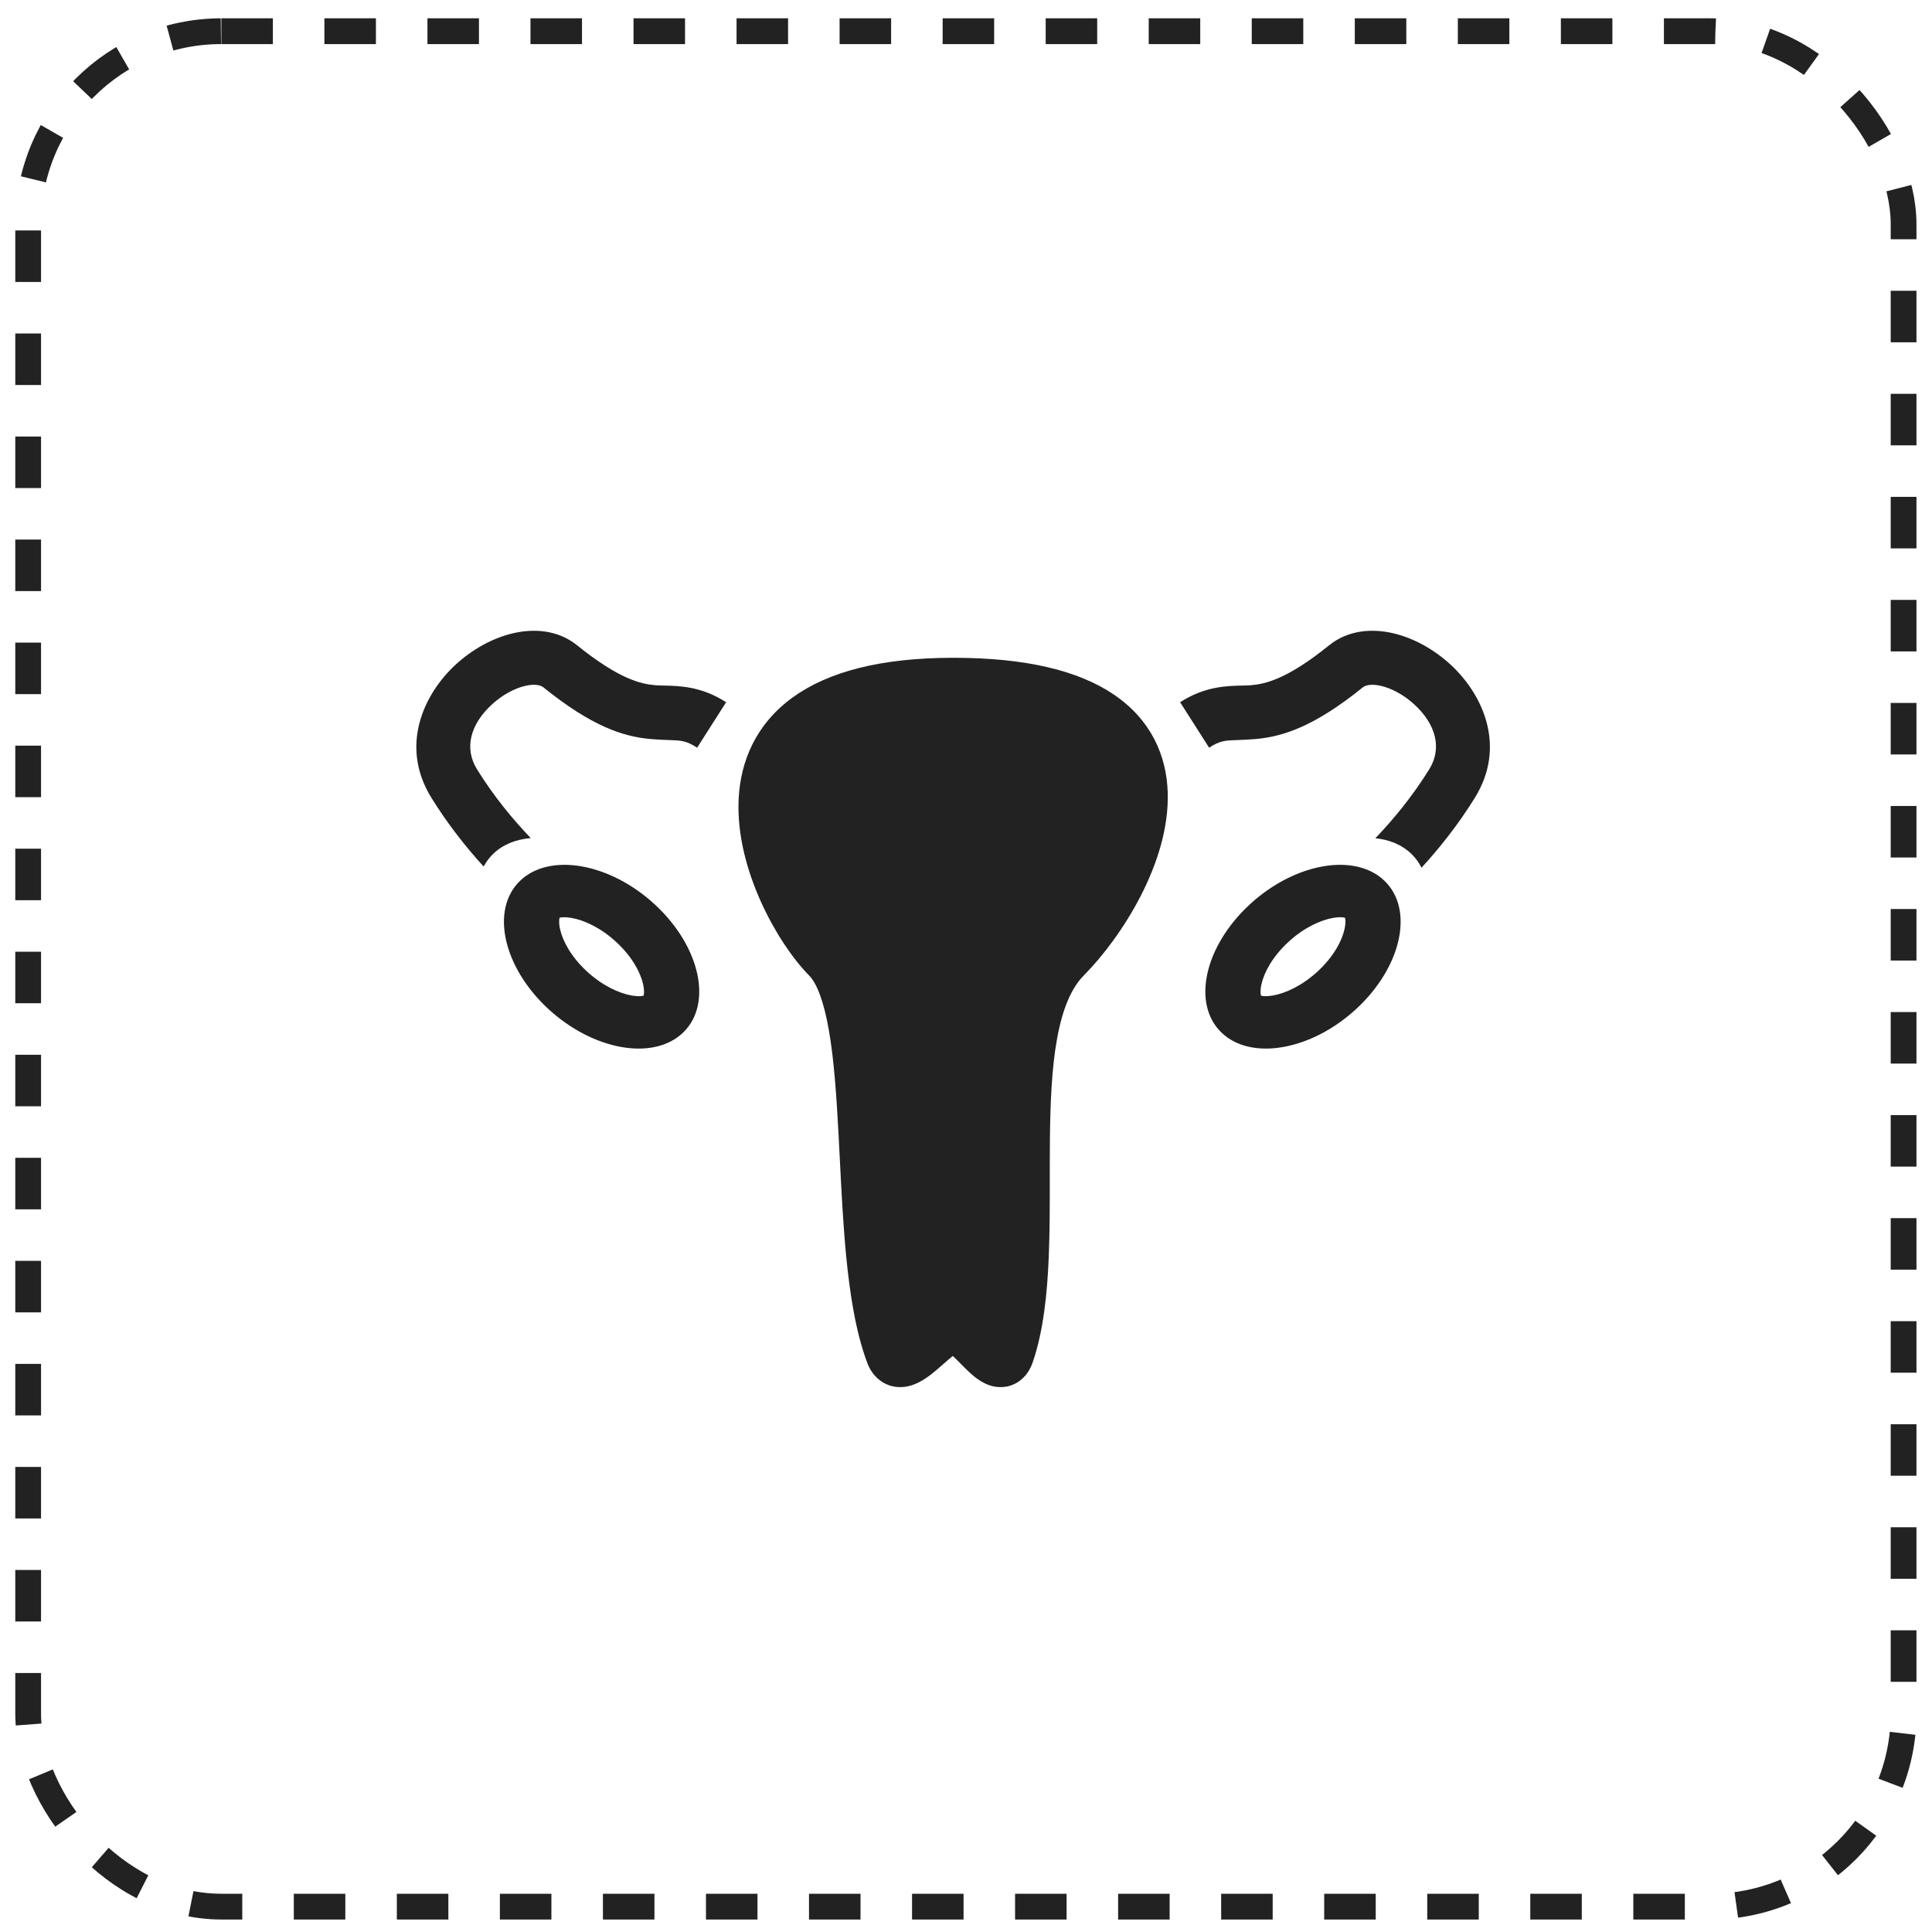 <svg width="75" height="75" viewBox="0 0 75 75" fill="none" xmlns="http://www.w3.org/2000/svg">
<rect x="1.093" y="1.211" width="72.804" height="72.804" rx="7.5" stroke="#222222" stroke-dasharray="2 2"/>
<path d="M19.1 27.343C18.266 28.107 18.005 29.038 18.517 29.864C19.179 30.934 19.935 31.837 20.604 32.535C20.029 32.582 19.52 32.783 19.142 33.15C18.992 33.295 18.87 33.46 18.775 33.639C18.113 32.914 17.396 32.018 16.749 30.974C15.497 28.954 16.454 26.932 17.698 25.792C18.331 25.212 19.114 24.771 19.912 24.584C20.7 24.399 21.644 24.439 22.399 25.047C24.044 26.375 24.883 26.551 25.438 26.6C25.542 26.609 25.662 26.611 25.794 26.614C26.382 26.627 27.236 26.646 28.188 27.26L27.063 29.025C26.637 28.75 26.436 28.744 25.973 28.729C25.787 28.723 25.559 28.715 25.257 28.689C24.195 28.596 22.977 28.202 21.096 26.684C21.011 26.615 20.801 26.529 20.384 26.627C19.978 26.722 19.506 26.971 19.1 27.343Z" fill="#222222"/>
<path fill-rule="evenodd" clip-rule="evenodd" d="M25.432 35.122C27.183 36.746 27.671 38.966 26.523 40.08C25.375 41.194 23.025 40.781 21.274 39.156C19.524 37.532 19.036 35.312 20.184 34.198C21.332 33.084 23.682 33.498 25.432 35.122ZM23.932 36.578C24.546 37.147 24.866 37.759 24.966 38.211C25.021 38.461 25.001 38.594 24.983 38.651C24.923 38.67 24.783 38.691 24.518 38.645C24.04 38.561 23.388 38.27 22.774 37.701C22.161 37.132 21.84 36.52 21.741 36.068C21.686 35.818 21.706 35.684 21.724 35.627C21.784 35.609 21.924 35.587 22.189 35.634C22.667 35.718 23.319 36.008 23.932 36.578ZM24.968 38.686C24.967 38.687 24.967 38.687 24.967 38.687C24.968 38.688 24.97 38.685 24.973 38.678C24.972 38.679 24.971 38.681 24.971 38.681C24.97 38.682 24.971 38.681 24.971 38.681C24.97 38.683 24.968 38.685 24.968 38.686ZM25.011 38.641C25.017 38.637 25.02 38.635 25.02 38.636C25.021 38.636 25.018 38.638 25.011 38.641ZM21.736 35.597C21.739 35.593 21.74 35.591 21.739 35.591C21.739 35.591 21.737 35.594 21.734 35.6C21.735 35.599 21.736 35.598 21.736 35.597ZM21.695 35.637C21.689 35.642 21.686 35.643 21.686 35.643C21.686 35.643 21.689 35.641 21.695 35.637Z" fill="#222222"/>
<path d="M55.483 29.864C55.995 29.038 55.734 28.107 54.9 27.343C54.494 26.971 54.023 26.722 53.616 26.627C53.2 26.529 52.989 26.615 52.904 26.684C51.023 28.202 49.805 28.596 48.743 28.689C48.441 28.715 48.213 28.723 48.027 28.729C47.564 28.744 47.363 28.75 46.937 29.025L45.812 27.26C46.764 26.646 47.618 26.627 48.206 26.614C48.339 26.611 48.458 26.609 48.562 26.6C49.117 26.551 49.956 26.375 51.601 25.047C52.356 24.439 53.3 24.399 54.088 24.584C54.886 24.771 55.669 25.212 56.302 25.792C57.547 26.932 58.503 28.954 57.251 30.974C56.591 32.04 55.856 32.951 55.183 33.685C55.085 33.488 54.955 33.308 54.793 33.15C54.428 32.796 53.941 32.596 53.391 32.541C54.062 31.841 54.819 30.936 55.483 29.864Z" fill="#222222"/>
<path fill-rule="evenodd" clip-rule="evenodd" d="M48.503 35.122C46.752 36.746 46.264 38.966 47.413 40.08C48.561 41.194 50.91 40.781 52.661 39.156C54.411 37.532 54.899 35.312 53.751 34.198C52.603 33.084 50.253 33.498 48.503 35.122ZM50.003 36.578C49.389 37.147 49.069 37.759 48.969 38.211C48.914 38.461 48.934 38.594 48.952 38.651C49.012 38.67 49.152 38.691 49.417 38.645C49.895 38.561 50.547 38.27 51.161 37.701C51.774 37.132 52.095 36.52 52.194 36.068C52.249 35.818 52.23 35.684 52.212 35.627C52.151 35.609 52.011 35.587 51.746 35.634C51.268 35.718 50.616 36.008 50.003 36.578ZM48.965 38.681C48.967 38.685 48.968 38.687 48.968 38.687C48.968 38.688 48.965 38.685 48.962 38.678C48.963 38.679 48.964 38.681 48.965 38.681ZM48.919 38.638L48.924 38.641L48.921 38.639L48.917 38.637C48.915 38.636 48.915 38.636 48.915 38.636M48.919 38.638L48.916 38.636L48.919 38.638ZM52.196 35.591C52.195 35.591 52.197 35.594 52.201 35.6C52.198 35.594 52.196 35.591 52.196 35.591ZM52.24 35.637C52.245 35.642 52.249 35.643 52.249 35.643C52.249 35.643 52.246 35.641 52.24 35.637Z" fill="#222222"/>
<path fill-rule="evenodd" clip-rule="evenodd" d="M30.762 27.081C32.141 26.078 34.185 25.535 37.011 25.535C39.821 25.535 41.864 26.03 43.242 26.965C44.679 27.941 45.286 29.322 45.331 30.766C45.374 32.154 44.904 33.566 44.286 34.772C43.663 35.989 42.843 37.088 42.07 37.87C41.592 38.353 41.247 39.156 41.035 40.322C40.826 41.473 40.77 42.837 40.757 44.315C40.752 44.779 40.752 45.257 40.752 45.741V45.742C40.753 46.762 40.753 47.806 40.713 48.784C40.654 50.229 40.505 51.668 40.094 52.873C40.017 53.1 39.855 53.443 39.495 53.664C39.091 53.912 38.677 53.867 38.407 53.775C38.162 53.691 37.966 53.551 37.842 53.453C37.707 53.346 37.58 53.225 37.473 53.12C37.387 53.036 37.314 52.962 37.248 52.894C37.152 52.797 37.071 52.715 36.988 52.638C36.879 52.724 36.783 52.809 36.67 52.909C36.582 52.986 36.485 53.072 36.366 53.173C36.161 53.347 35.782 53.665 35.353 53.789C35.1 53.862 34.718 53.902 34.331 53.696C33.954 53.495 33.762 53.161 33.665 52.901C33.221 51.712 32.991 50.243 32.847 48.746C32.729 47.529 32.664 46.23 32.601 44.98L32.601 44.977C32.586 44.683 32.571 44.392 32.556 44.105C32.475 42.573 32.38 41.169 32.182 40.024C31.975 38.822 31.691 38.153 31.412 37.87C30.779 37.23 30.075 36.193 29.543 35.015C29.011 33.836 28.603 32.412 28.675 31.001C28.75 29.55 29.339 28.117 30.762 27.081ZM36.793 52.479C36.789 52.477 36.789 52.477 36.791 52.478L36.793 52.479Z" fill="#222222"/>
</svg>
